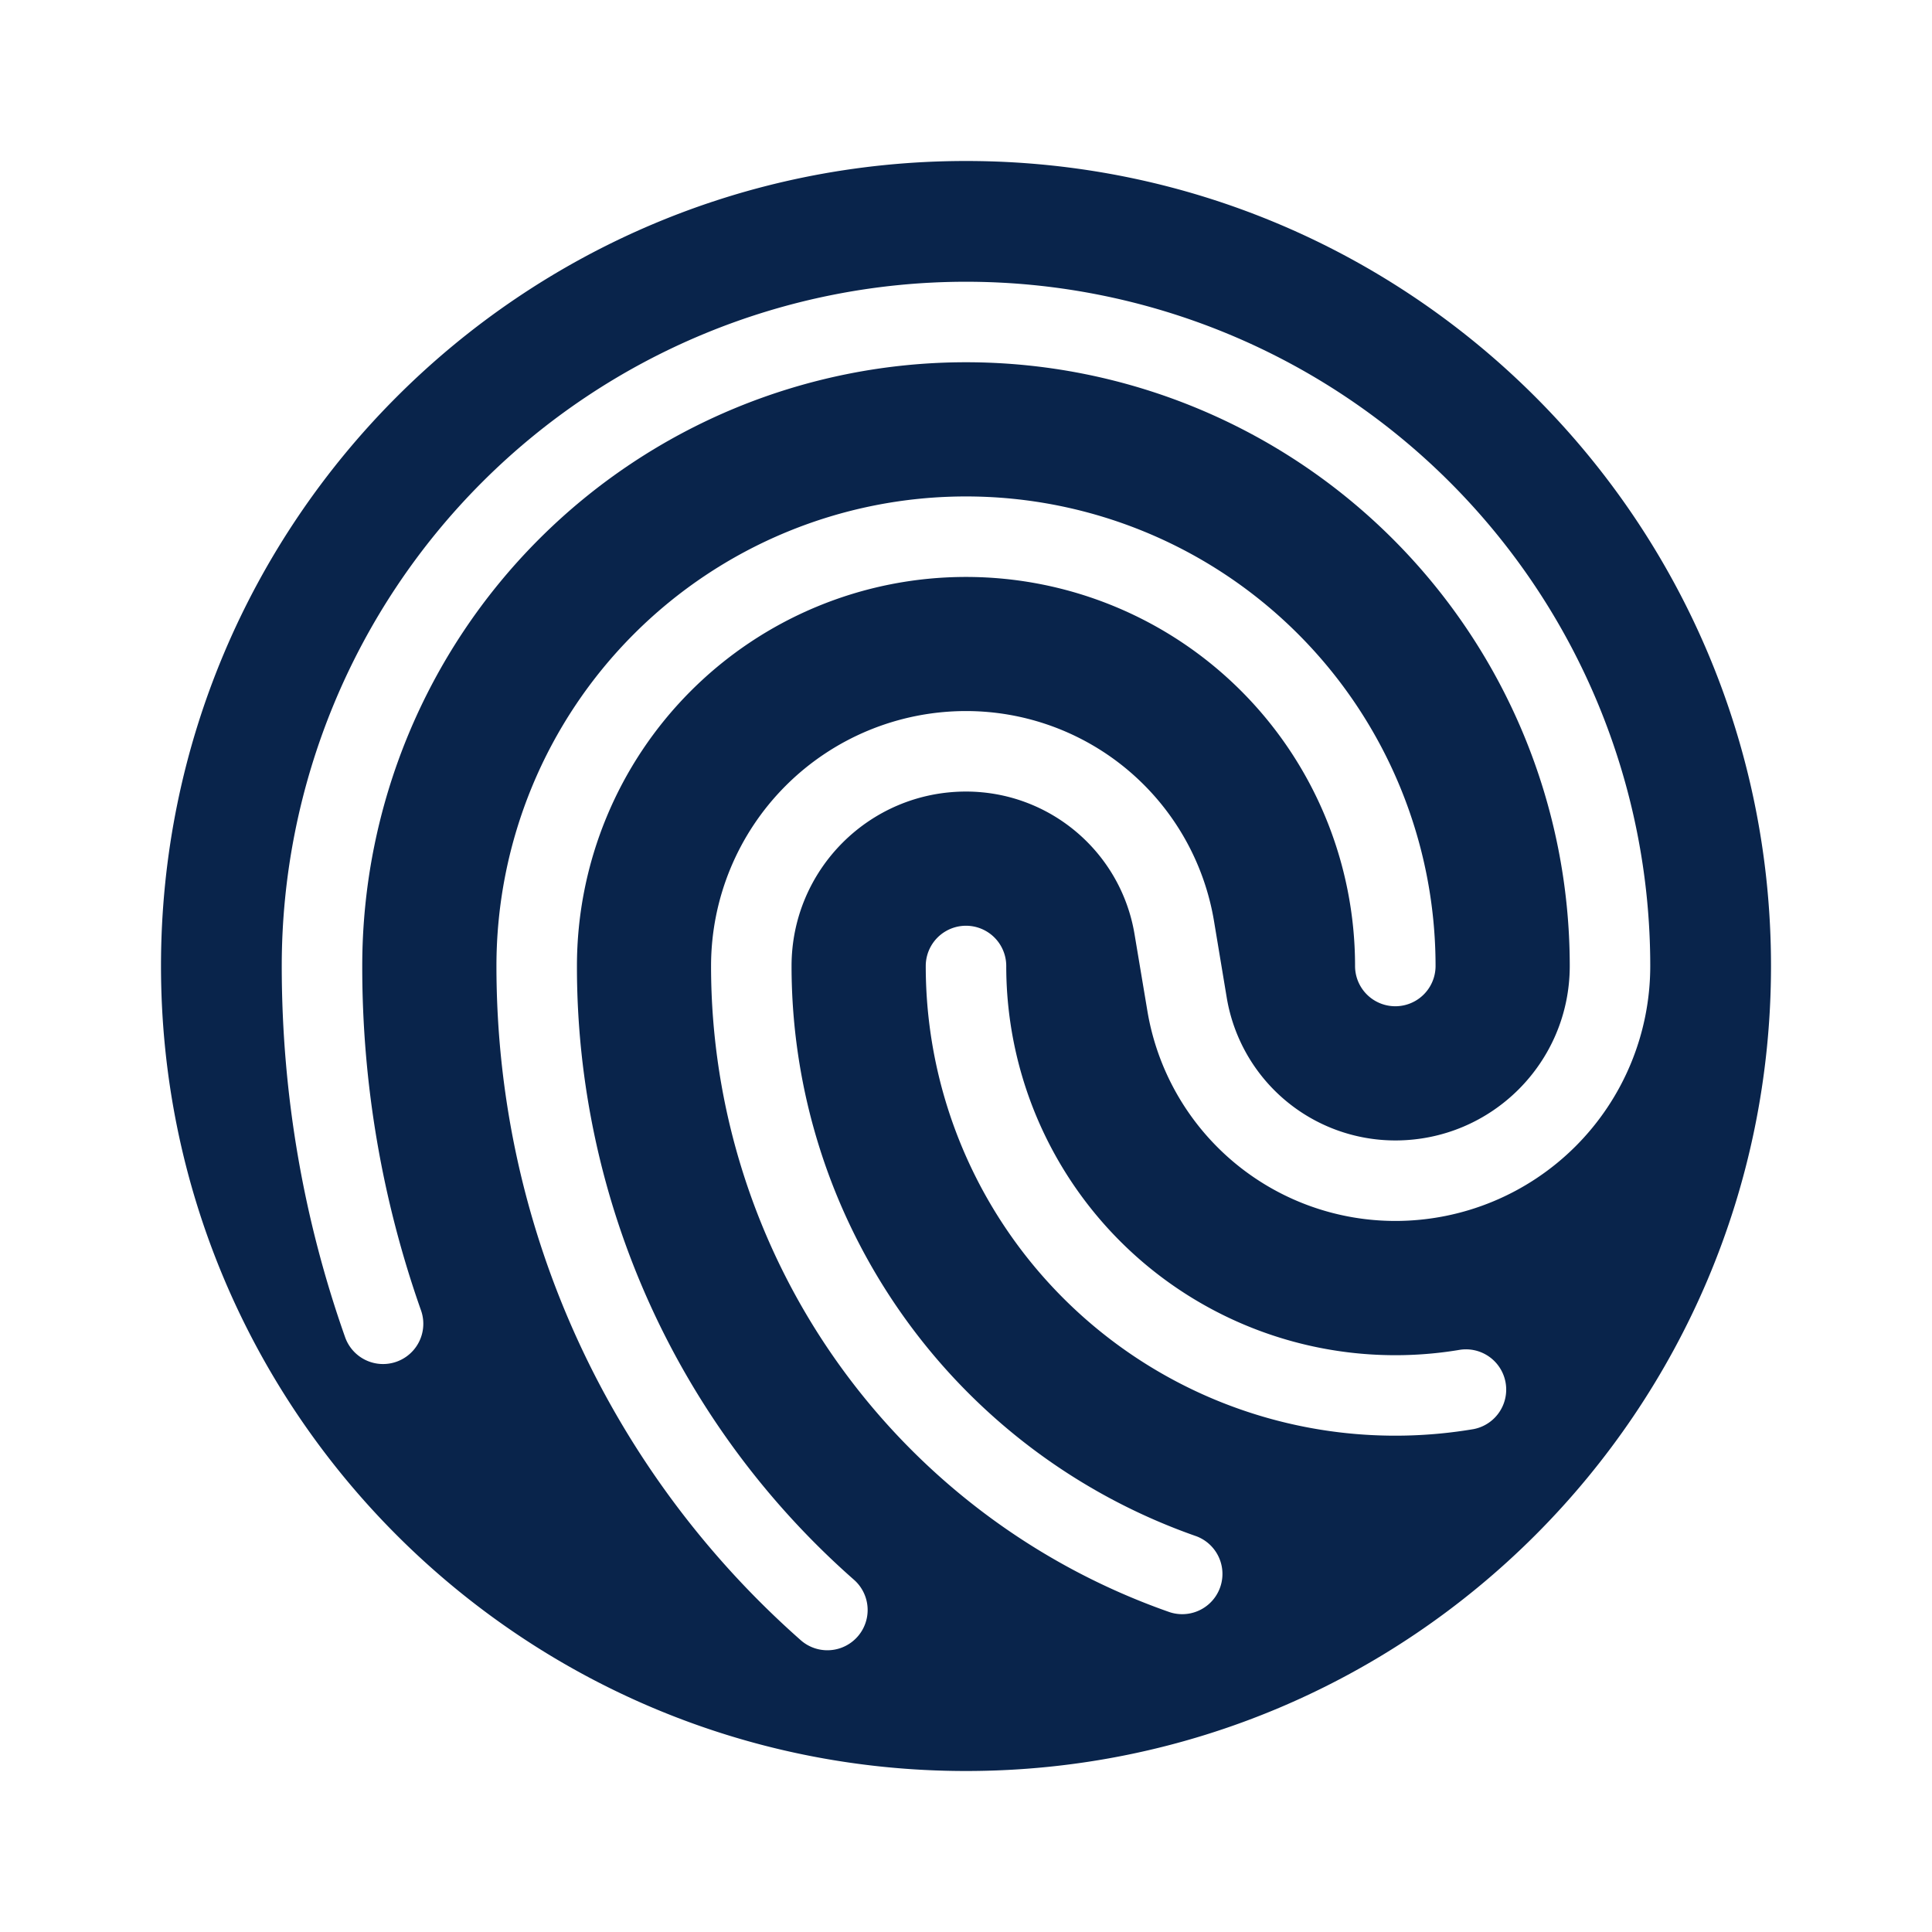 <svg xmlns="http://www.w3.org/2000/svg" width="24" height="24"><g fill="none" fill-rule="evenodd"><path d="M24 0v24H0V0zM12.594 23.258l-.012.002-.071.035-.02.004-.014-.004-.071-.036c-.01-.003-.019 0-.024.006l-.004.01-.017.428.005.02.01.013.104.074.015.004.012-.004.104-.074.012-.016.004-.017-.017-.427c-.002-.01-.009-.017-.016-.018m.264-.113-.014.002-.184.093-.01.01-.003.011.018.43.005.012.008.008.201.092c.012.004.023 0 .029-.008l.004-.014-.034-.614c-.003-.012-.01-.02-.02-.022m-.715.002a.023.023 0 0 0-.027.006l-.006.014-.034.614c0 .012.007.02.017.024l.015-.002.201-.093.01-.008.003-.011.018-.43-.003-.012-.01-.01z"/><path fill="#09244B" d="M12 22c5.523 0 10-4.477 10-10S17.523 2 12 2 2 6.477 2 12s4.477 10 10 10M4.5 12a7.5 7.5 0 1 1 15 0c0 1.197-.97 2.167-2.167 2.167a2.123 2.123 0 0 1-2.094-1.774l-.158-.95A3.123 3.123 0 0 0 12 8.833 3.167 3.167 0 0 0 8.833 12a8.503 8.503 0 0 0 5.7 8.028.5.5 0 0 0 .329-.944A7.503 7.503 0 0 1 9.833 12c0-1.197.97-2.167 2.167-2.167 1.038 0 1.924.75 2.094 1.774l.159.95a3.123 3.123 0 0 0 3.08 2.61A3.167 3.167 0 0 0 20.5 12a8.5 8.5 0 0 0-17 0c0 1.616.277 3.168.787 4.611a.5.5 0 0 0 .943-.333A12.812 12.812 0 0 1 4.5 12m2.667 0a4.833 4.833 0 1 1 9.666 0 .5.5 0 0 0 1 0 5.833 5.833 0 1 0-11.666 0c0 3.335 1.463 6.33 3.78 8.375a.5.5 0 0 0 .662-.75A10.14 10.14 0 0 1 7.167 12m5.333 0a.5.5 0 0 0-1 0 5.833 5.833 0 0 0 6.805 5.753.5.5 0 0 0-.165-.986A4.833 4.833 0 0 1 12.5 12"/></g></svg>